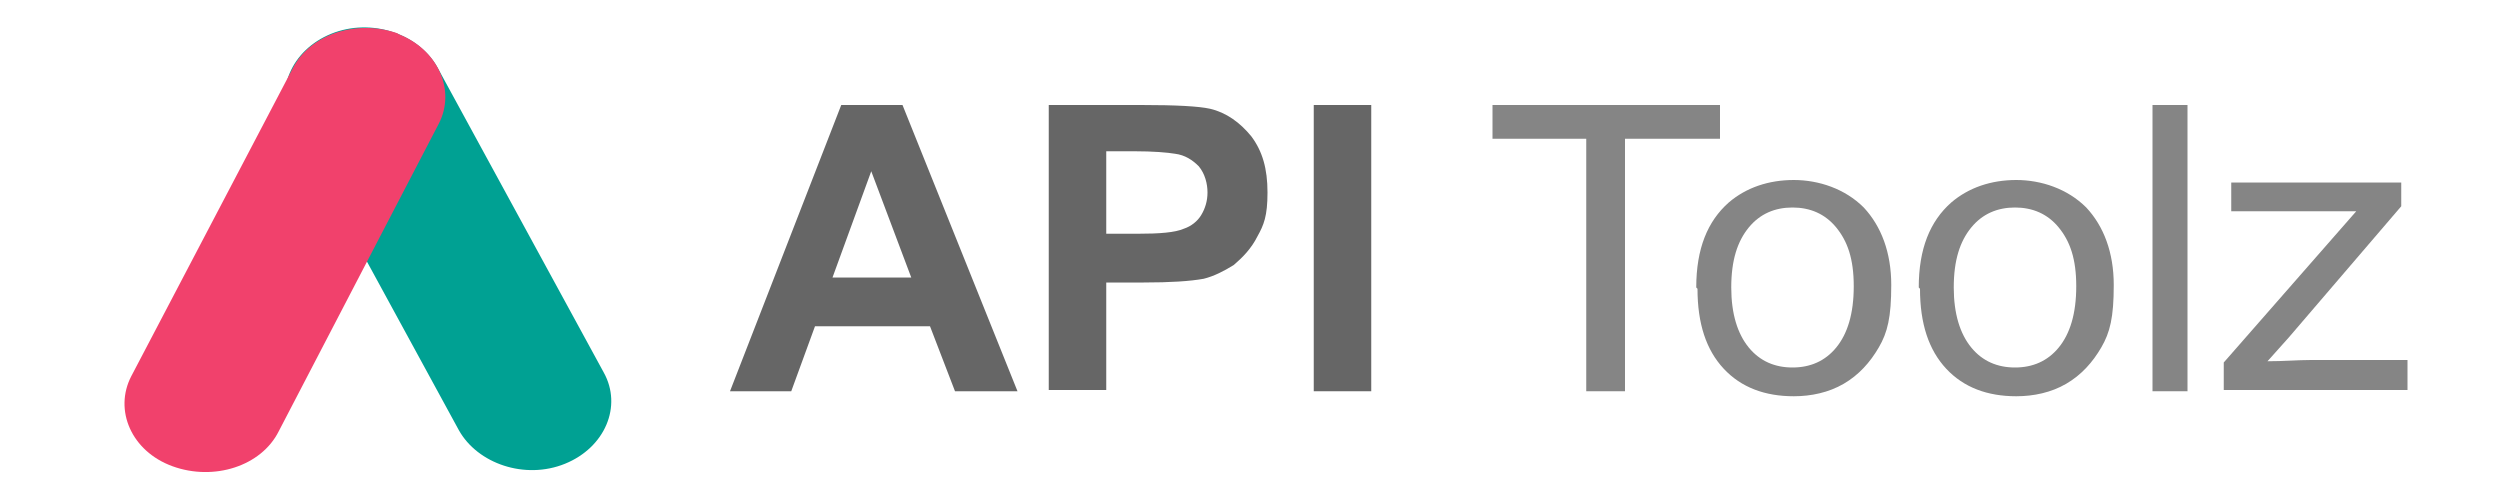 <svg width="200" height="40" xmlns="http://www.w3.org/2000/svg" version="1.1">
 <!-- Generator: Adobe Illustrator 29.0.1, SVG Export Plug-In . SVG Version: 2.1.0 Build 192)  -->

 <g>
  <title>Layer 1</title>
  <g data-name="Layer_1" id="Layer_11">
   <g id="svg_4">
    <g id="svg_2">
     <path fill="#00a193" d="m26.5,2.7c3.2,-1.3 7,0 8.5,2.7l13.3,24.4c1.5,2.7 0.1,6 -3.1,7.3s-7,0 -8.5,-2.7l-13.3,-24.4c-1.5,-2.7 -0.1,-6 3.1,-7.3z" class="st2" id="svg_5"/>
    </g>
    <g id="svg_1">
     <path fill="#f1416c" d="m31.8,2.7c3.2,1.2 4.7,4.5 3.3,7.2l-12.8,24.6c-1.4,2.8 -5.2,4 -8.5,2.8s-4.7,-4.5 -3.3,-7.2l12.9,-24.6c1.4,-2.8 5.2,-4 8.5,-2.8l-0.1,0z" class="st4" id="svg_6"/>
    </g>
   </g>
   <g id="svg_8">
    <g id="svg_3" isolation="isolate" class="st1">
     <path id="svg_7" fill="#666" d="m81.4,31.3l-5,0l-2,-5.2l-9.2,0l-1.9,5.2l-4.9,0l8.9,-22.9l4.9,0l9.2,22.9zm-8.5,-9.1l-3.2,-8.5l-3.1,8.5l6.2,0l0.1,0z" class="st3"/>
     <path id="svg_9" fill="#666" d="m83.9,31.3l0,-22.9l7.4,0c2.8,0 4.6,0.1 5.5,0.3c1.3,0.3 2.4,1.1 3.3,2.2c0.9,1.2 1.3,2.6 1.3,4.5s-0.3,2.6 -0.8,3.5c-0.5,1 -1.2,1.7 -1.9,2.3c-0.8,0.5 -1.6,0.9 -2.4,1.1c-1.1,0.2 -2.7,0.3 -4.8,0.3l-3,0l0,8.6l-4.6,0l0,0.1zm4.6,-19.1l0,6.5l2.5,0c1.8,0 3,-0.1 3.7,-0.4c0.6,-0.2 1.1,-0.6 1.4,-1.1c0.3,-0.5 0.5,-1.1 0.5,-1.8s-0.2,-1.5 -0.7,-2.1c-0.5,-0.5 -1.1,-0.9 -1.9,-1c-0.6,-0.1 -1.7,-0.2 -3.3,-0.2l-2.2,0l0,0.1z" class="st3"/>
     <path id="svg_10" fill="#666" d="m105.1,31.3l0,-22.9l4.6,0l0,22.9l-4.6,0z" class="st3"/>
    </g>
    <g id="svg_11" isolation="isolate" opacity="0.8" class="st0">
     <path id="svg_12" fill="#666" d="m126.9,31.3l0,-20.2l-7.5,0l0,-2.7l18.2,0l0,2.7l-7.6,0l0,20.2l-3,0l-0.1,0z" class="st3"/>
     <path id="svg_13" fill="#666" d="m135.7,23c0,-3.1 0.9,-5.3 2.6,-6.8c1.4,-1.2 3.2,-1.8 5.2,-1.8s4.1,0.7 5.6,2.2c1.4,1.5 2.2,3.6 2.2,6.2s-0.3,3.8 -1,5s-1.6,2.2 -2.8,2.9s-2.6,1 -4,1c-2.3,0 -4.2,-0.7 -5.6,-2.2s-2.1,-3.6 -2.1,-6.4l-0.1,-0.1zm2.8,0c0,2.1 0.5,3.7 1.4,4.8s2.1,1.6 3.5,1.6s2.6,-0.5 3.5,-1.6s1.4,-2.7 1.4,-4.9s-0.5,-3.6 -1.4,-4.7c-0.9,-1.1 -2.1,-1.6 -3.5,-1.6s-2.6,0.5 -3.5,1.6c-0.9,1.1 -1.4,2.6 -1.4,4.8z" class="st3"/>
     <path id="svg_14" fill="#666" d="m153.5,23c0,-3.1 0.9,-5.3 2.6,-6.8c1.4,-1.2 3.2,-1.8 5.2,-1.8s4.1,0.7 5.6,2.2c1.4,1.5 2.2,3.6 2.2,6.2s-0.3,3.8 -1,5s-1.6,2.2 -2.8,2.9s-2.6,1 -4,1c-2.3,0 -4.2,-0.7 -5.6,-2.2s-2.1,-3.6 -2.1,-6.4l-0.1,-0.1zm2.8,0c0,2.1 0.5,3.7 1.4,4.8s2.1,1.6 3.5,1.6s2.6,-0.5 3.5,-1.6s1.4,-2.7 1.4,-4.9s-0.5,-3.6 -1.4,-4.7c-0.9,-1.1 -2.1,-1.6 -3.5,-1.6s-2.6,0.5 -3.5,1.6c-0.9,1.1 -1.4,2.6 -1.4,4.8z" class="st3"/>
     <path id="svg_15" fill="#666" d="m172.2,31.3l0,-22.9l2.8,0l0,22.9l-2.8,0z" class="st3"/>
     <path id="svg_16" fill="#666" d="m177.9,31.3l0,-2.3l10.6,-12.1c-1.2,0 -2.3,0 -3.2,0l-6.8,0l0,-2.3l13.6,0l0,1.9l-9,10.5l-1.7,1.9c1.3,0 2.4,-0.1 3.5,-0.1l7.7,0l0,2.4l-14.7,0l0,0.1z" class="st3"/>
    </g>
   </g>
  </g>
 </g>
</svg>